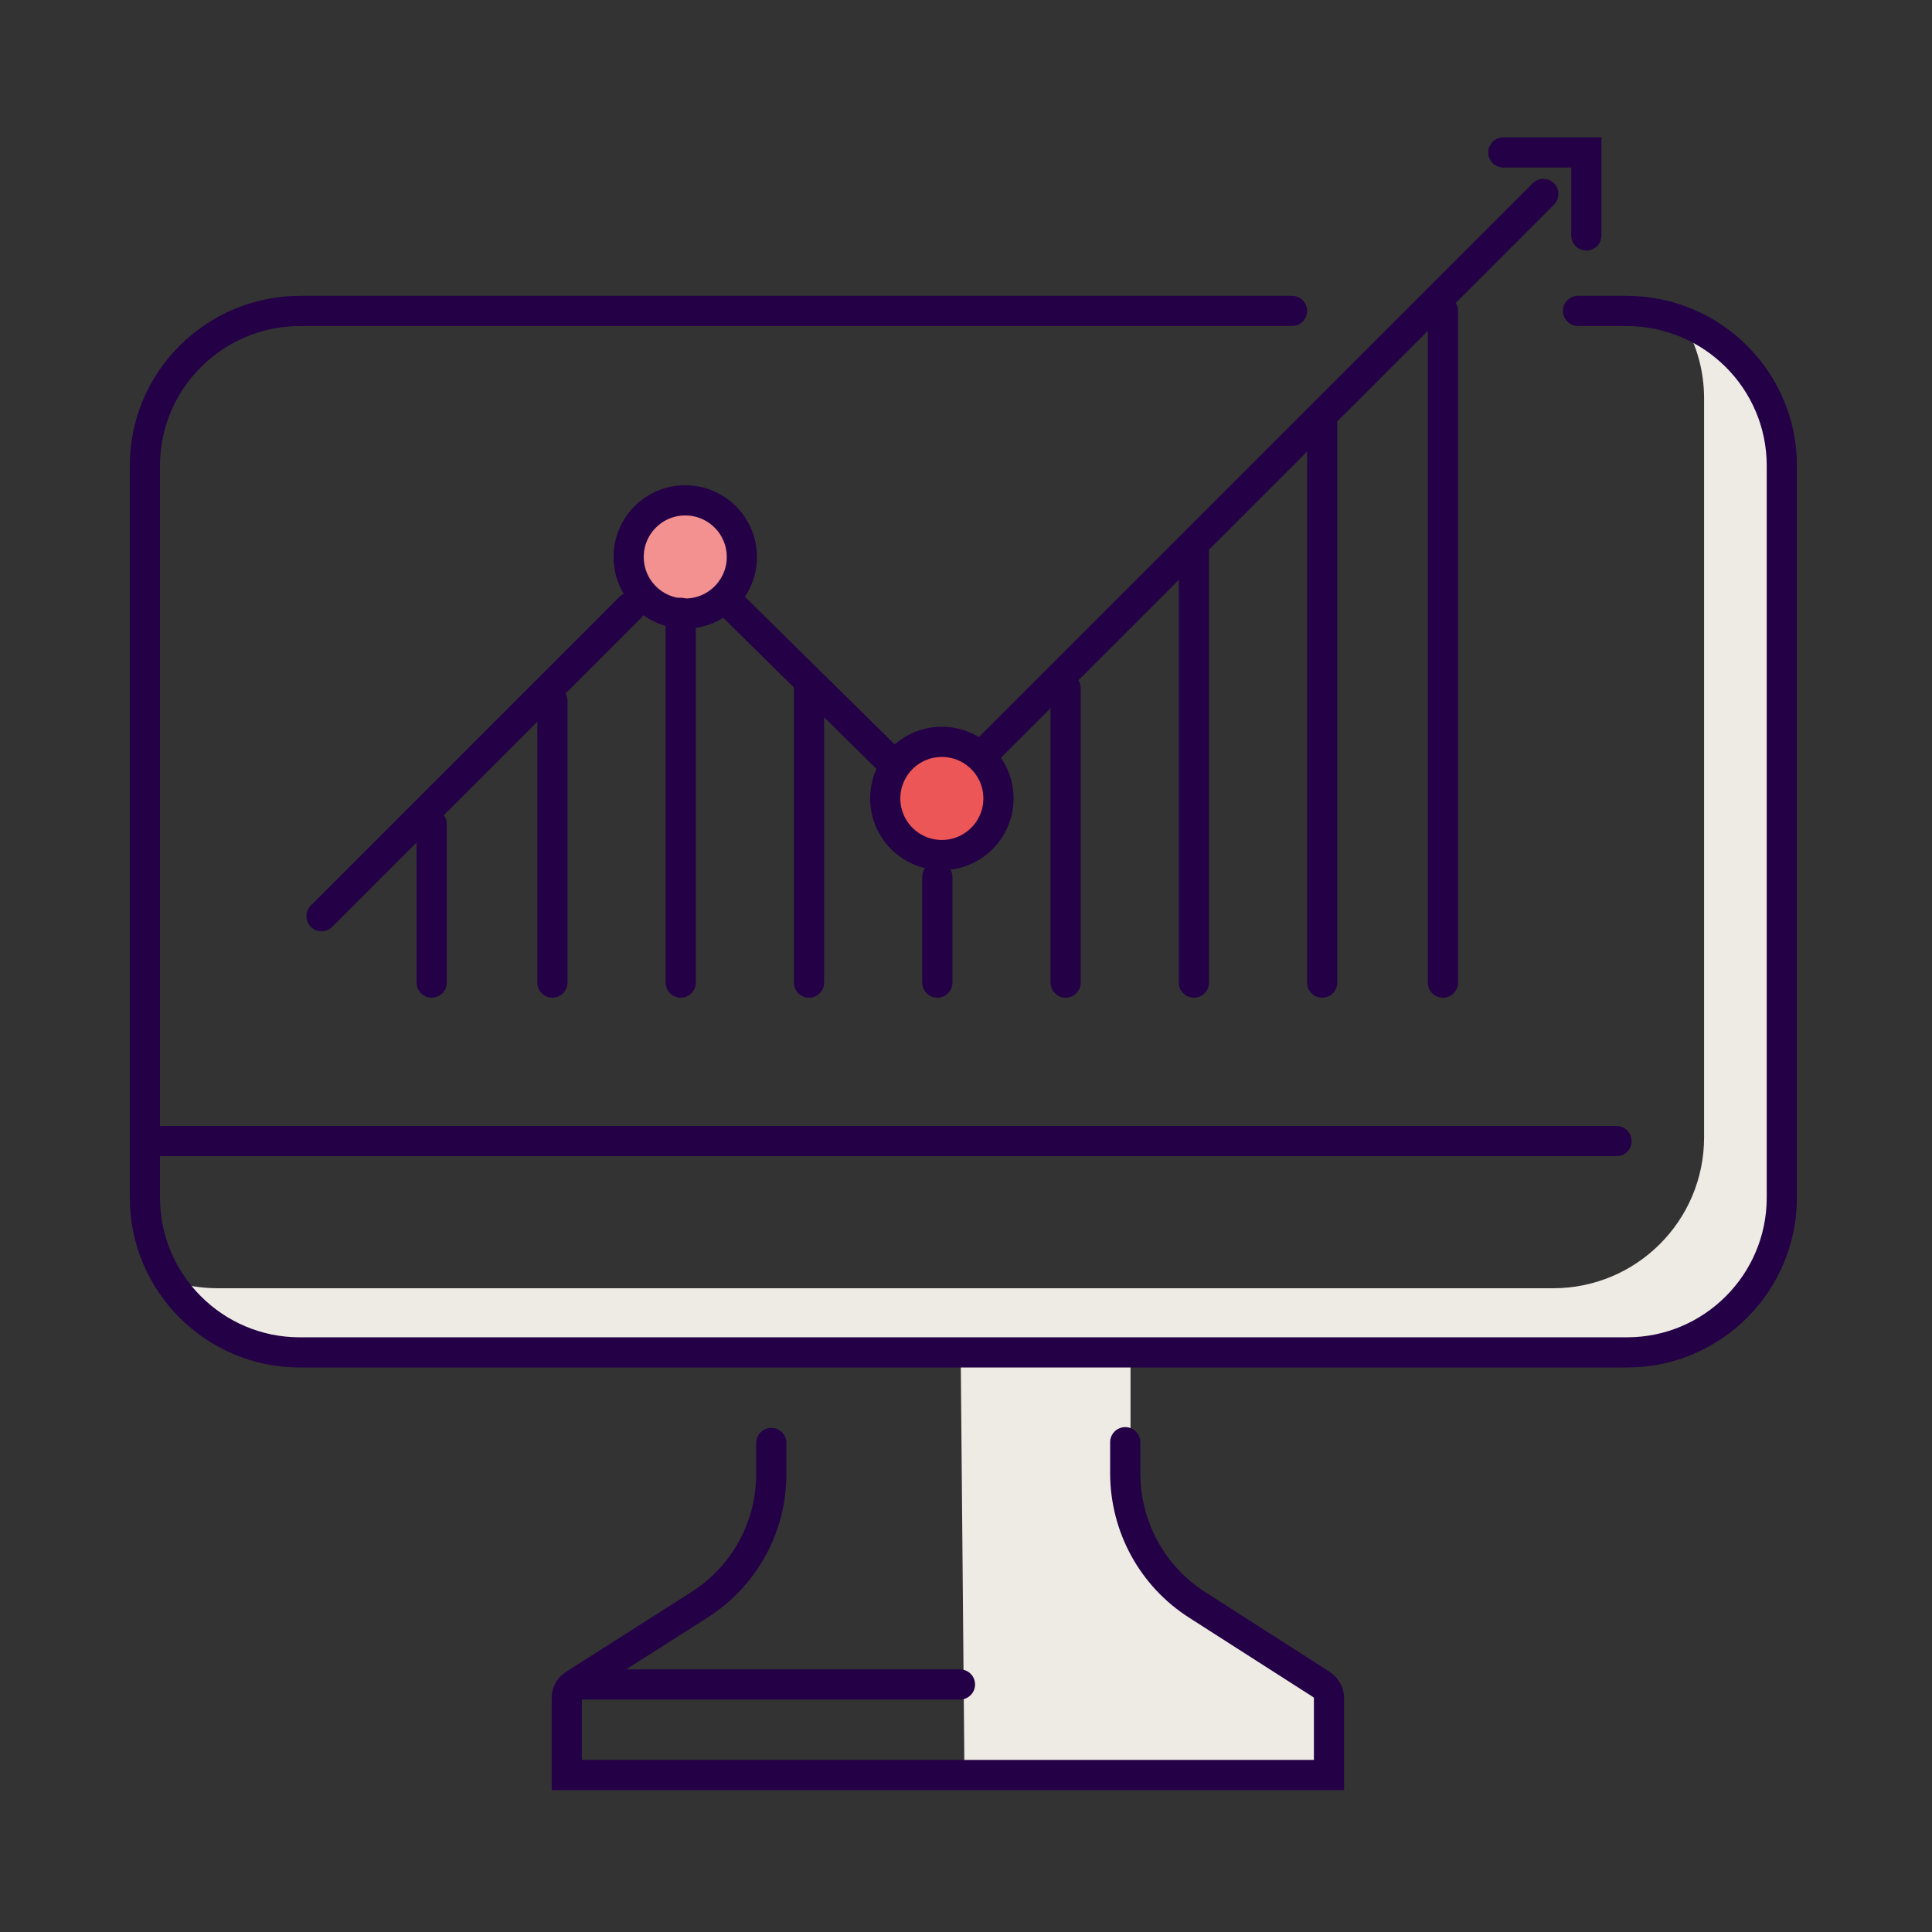 <?xml version="1.0" encoding="utf-8"?>
<!-- Generator: Adobe Illustrator 25.4.1, SVG Export Plug-In . SVG Version: 6.00 Build 0)  -->
<svg version="1.1" id="icons" xmlns="http://www.w3.org/2000/svg" xmlns:xlink="http://www.w3.org/1999/xlink" x="0px" y="0px"
	 viewBox="0 0 256 256" style="enable-background:new 0 0 256 256;" xml:space="preserve">
<rect x="0" y="0" width="256" height="256" fill="#333333" stroke="none"/>
<style type="text/css">
	.st0{fill:#F39191;}
	.st1{fill:#EC5657;}
	.st2{fill:#EDEBE3;}
	.st3{fill:none;stroke:#240046;stroke-width:4;stroke-linecap:round;stroke-miterlimit:10;}
</style>
<g>
	<g>
		<circle class="st0" cx="90.2" cy="73.2" r="6.5"/>
		<circle class="st1" cx="124.2" cy="105.2" r="6.5"/>
		<path class="st2" d="M223.1,42.8c1.7,2.9,2.7,6.3,2.7,10v97.9c0,11.1-9,20-20,20H28.8c-2.2,0-4.4-0.4-6.4-1c3.5,6,9.9,10,17.3,10
			h176.9c11.1,0,20-9,20-20V61.8C236.8,52.9,231,45.5,223.1,42.8z"/>
		<path class="st2" d="M149.8,180.8V196c0,8.3,4.6,16,11.9,20l11,6.1c1.9,1.1,3.1,3.1,3.1,5.2l0,8.4h-48l-0.5-56L149.8,180.8z"/>
	</g>
	<g>
		<path class="st3" d="M171.2,41.2H39.8c-11.4,0-20.6,9.2-20.6,20.5v97c0,11.3,9.2,20.5,20.5,20.5h175.9c11.3,0,20.5-9.2,20.5-20.5
			v-97c0-11.3-9.2-20.5-20.6-20.5h-6.4"/>
		<line class="st3" x1="19.2" y1="151.2" x2="214.2" y2="151.2"/>
		<path class="st3" d="M102.2,191.2v4.1c0,7.1-3.6,13.6-9.6,17.4l-16.5,10.5c-0.6,0.4-1,1-1,1.8v10.2h101v-10.2c0-0.7-0.4-1.4-1-1.8
			l-16.4-10.5c-6-3.8-9.6-10.4-9.6-17.5v-4.1"/>
		<line class="st3" x1="76.2" y1="223.2" x2="127.2" y2="223.2"/>
		<polyline class="st3" points="199.2,20.2 210.2,20.2 210.2,31.2 		"/>
		<circle class="st3" cx="90.8" cy="73.8" r="7.5"/>
		<circle class="st3" cx="124.8" cy="105.8" r="7.5"/>
		<line class="st3" x1="130.2" y1="100" x2="204.5" y2="25.7"/>
		<line class="st3" x1="97.1" y1="80.3" x2="118.4" y2="101.3"/>
		<line class="st3" x1="42.6" y1="121.4" x2="83.5" y2="80.5"/>
		<line class="st3" x1="57.2" y1="109.2" x2="57.2" y2="130.2"/>
		<line class="st3" x1="73.2" y1="92.9" x2="73.2" y2="130.2"/>
		<line class="st3" x1="90.2" y1="81.2" x2="90.2" y2="130.2"/>
		<line class="st3" x1="107.2" y1="91.2" x2="107.2" y2="130.2"/>
		<line class="st3" x1="124.2" y1="116.2" x2="124.2" y2="130.2"/>
		<line class="st3" x1="141.2" y1="91.2" x2="141.2" y2="130.2"/>
		<line class="st3" x1="158.2" y1="73.2" x2="158.2" y2="130.2"/>
		<line class="st3" x1="175.2" y1="56.3" x2="175.2" y2="130.2"/>
		<line class="st3" x1="191.2" y1="41.2" x2="191.2" y2="130.2"/>
	</g>
</g>
</svg>
